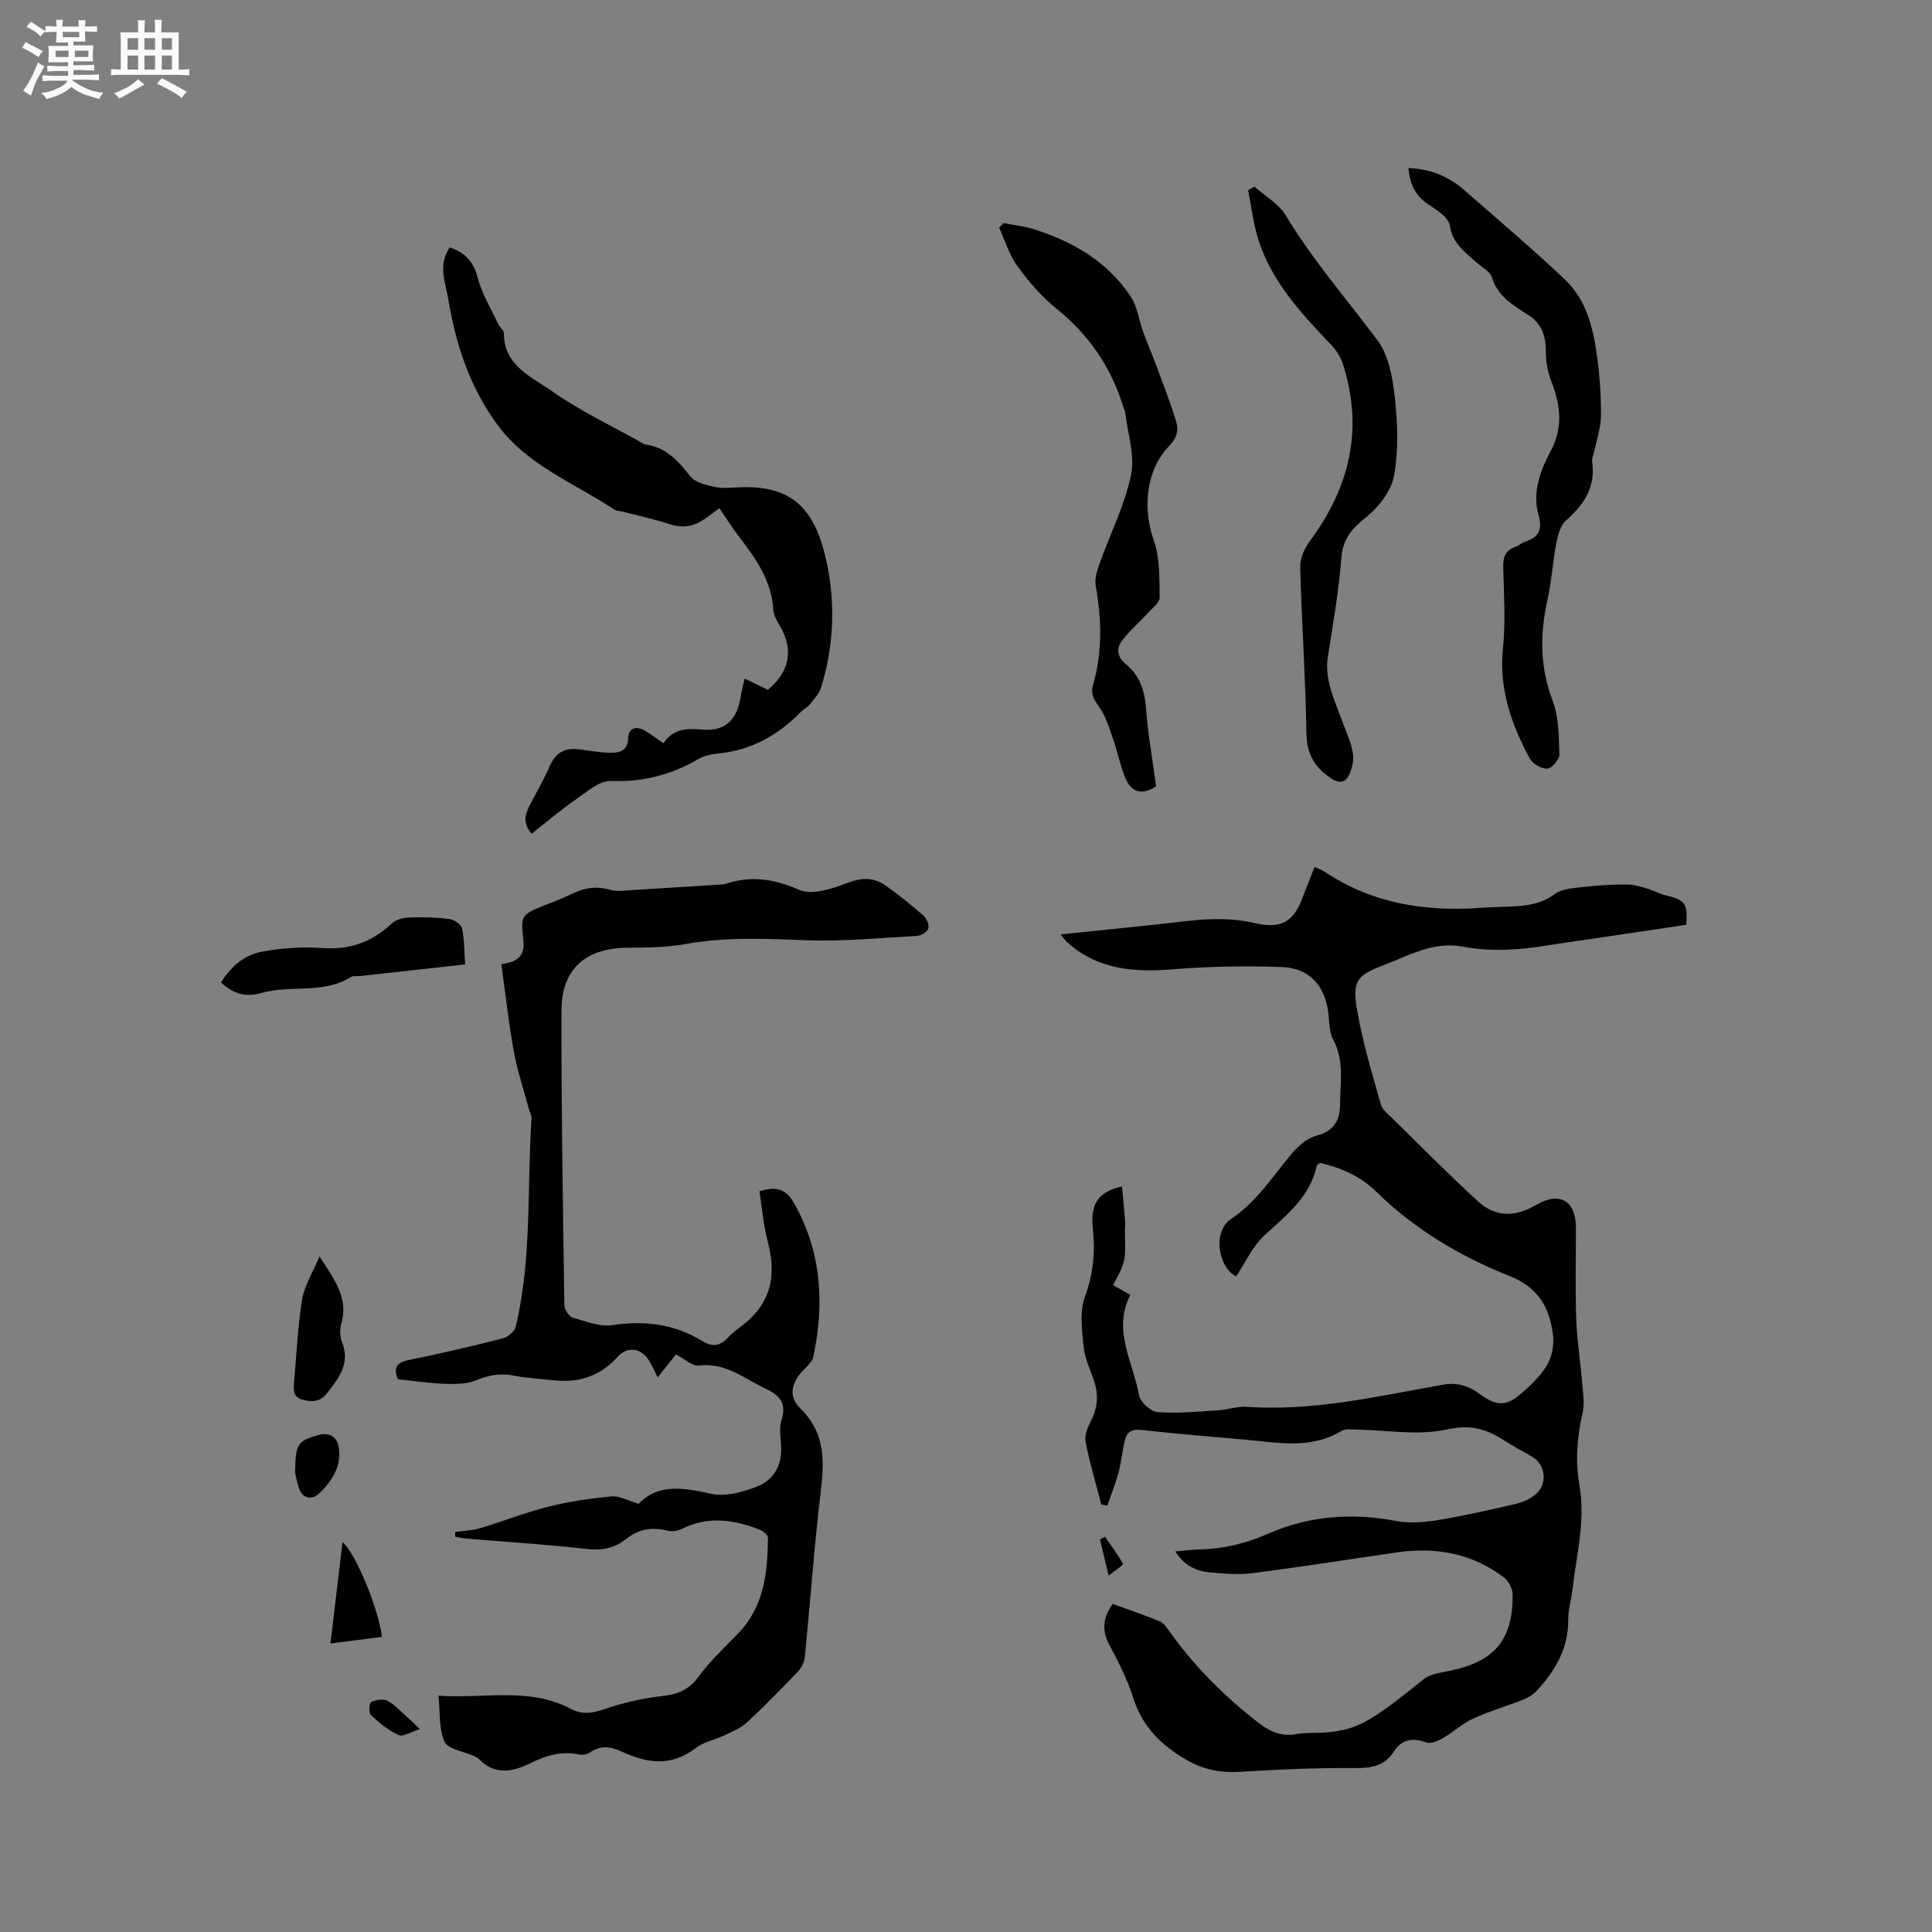 <svg enable-background="new 0 0 400 400" viewBox="0 0 400 400" xmlns="http://www.w3.org/2000/svg"><rect x="0" y="0" width="400" height="400" fill="#808080" stroke="none"/><path d="m6.8 9.5c.6.3 1.3.7 2.1 1.1-.4.4-.7.8-.9 1.2-.7-.4-1.3-.8-1.8-1.1s-1.1-.6-1.6-.8c.2-.4.5-.8.7-1.2.4.2.8.5 1.5.8zm.9 6.9c-.3.6-.5 1.1-.7 1.7s-.4 1.1-.6 1.7c-.6-.4-1.1-.7-1.6-1 .7-1 1.2-1.8 1.5-2.4.3-.5.6-1.1.8-1.7.3-.6.5-1.2.8-1.8.3.3.8.6 1.3.8-.7 1.3-1.2 2.2-1.5 2.7zm.1-11c.4.3 1 .7 1.7 1.1-.5.2-.8.6-1.1 1.1-.5-.6-1-1-1.4-1.2s-.9-.6-1.5-.8c.2-.4.5-.7.9-1.1.5.3.9.6 1.4.9zm10.5 13.1c1 .4 2 .6 3.1.7-.4.4-.7.8-.8 1.3-.9-.2-1.9-.6-3-.9-1-.4-2-.9-2.8-1.6-.5.4-1.1.9-1.9 1.3s-1.9.9-3.3 1.2c-.1-.3-.5-.8-1.1-1.3 1 0 2.1-.3 3.2-.8 1.2-.5 1.9-1 2.3-1.7h-3.2c-.4 0-1 0-2 .1v-1.2c1 0 1.7.1 2 .1h3.3v-1h-2.3c-.2 0-.9 0-2 .1v-1.2c1.2 0 1.9.1 2 .1h2.3v-.8h-4.1c0-.7.1-1.2.1-1.6 0-.5 0-1.1-.1-1.8h4.1v-.7h-2.5c0-.6.1-1.1.1-1.6v-.6h-.5c-.4 0-1 0-1.8.1v-1.3c1.2 0 1.9.1 2.1.1h.2c0-.3 0-.8-.1-1.4h1.4c0 .6-.1 1-.1 1.4h3.4c0-.4 0-.8-.1-1.3h1.5c0 .4-.1.9-.1 1.3.7 0 1.5 0 2.5-.1v1.2c-1 0-1.8-.1-2.5-.1v.6c0 .3 0 .8.1 1.5h-2.5v.8h4.1c0 .7-.1 1.3-.1 1.8s0 1 .1 1.5h-4.1v.8h1.4c.8 0 1.8 0 2.9-.1v1.2c-1 0-1.9-.1-2.8-.1h-1.5v1h3.2c.3 0 1 0 2.1-.1v1.2c-1.1 0-1.8-.1-2.1-.1h-3.4l-.1.1c1.4 1 2.4 1.5 3.4 1.9zm-4.1-6.7v-1.3h-2.7v1.3zm2.2-4.1v-1.1h-3.4v1.1zm1.9 4.1v-1.3h-2.8v1.3z" fill="#fafafb"/><path d="m37 6.7v2.3 5.4c1 0 1.8 0 2.2-.1v1.3c-.6 0-1.5-.1-2.5-.1h-11.9c-.7 0-1.3 0-1.8.1v-1.3c.5 0 1.1.1 2 .1v-5.2c0-1 0-1.8-.1-2.5h3.7c0-1.3 0-2.1-.1-2.5h1.5c0 .4-.1 1.3-.1 2.5h2.2c0-1.2 0-2.1-.1-2.6h1.5c0 .4-.1 1.3-.1 2.6zm-12.3 13.7c-.3-.4-.7-.8-1.1-1.1 1.1-.4 2.1-.9 2.9-1.3.8-.5 1.5-1 2.1-1.6.4.4.9.8 1.3 1.1-2.5 1.4-4.2 2.4-5.2 2.9zm3.9-10.1v-2.4h-2.2v2.4zm0 4.1v-2.9h-2.2v2.9zm3.5-4.1v-2.4h-2.2v2.4zm0 4.1v-2.9h-2.2v2.9zm.4 2.9 1-1.1c.6.3 1.4.7 2.5 1.3s2 1.1 2.7 1.5c-.4.4-.8.8-1.1 1.3-.8-.8-2.5-1.7-5.1-3zm3.1-7v-2.4h-2.1v2.4zm0 4.1v-2.9h-2.1v2.9z" fill="#fafafb"/><g fill="#000001"><path d="m230.4 332.08c3.18 1.16 6.47 2.27 9.68 3.58.78.32 1.39 1.2 1.92 1.94 5.27 7.4 11.6 13.75 18.8 19.27 2.28 1.75 4.72 2.71 7.68 2.15 1.55-.29 3.17-.21 4.75-.27 3.61-.14 6.73-.67 10.22-2.74 4.16-2.47 7.64-5.46 11.34-8.38 1.45-1.14 3.71-1.35 5.64-1.76 9.05-1.95 12.81-6.42 12.75-15.69-.01-1.23-.84-2.86-1.82-3.6-6.62-5.01-14.17-6.35-22.27-5.16-9.95 1.45-19.88 3.02-29.85 4.29-2.91.37-5.93.08-8.87-.19-2.8-.26-5.23-1.43-7.03-4.32 1.88-.16 3.41-.36 4.94-.4 5.07-.12 9.65-1.23 14.49-3.35 8.16-3.58 17.11-4.29 26.13-2.57 2.81.54 5.88.31 8.73-.15 5.42-.88 10.79-2.12 16.15-3.35 1.41-.32 2.86-.98 3.99-1.86 2.69-2.08 2.34-6.2-.53-7.9-1.91-1.13-3.9-2.15-5.76-3.36-3.69-2.4-7.03-3.4-11.93-2.31-6.03 1.34-12.63.11-18.99.02-.93-.01-2.05-.17-2.76.26-6.54 3.96-13.52 2.39-20.42 1.8-7.07-.61-14.15-1.21-21.2-1.99-1.92-.21-2.88.51-3.27 2.1-.56 2.24-.75 4.57-1.35 6.8-.62 2.3-1.53 4.52-2.31 6.78-.41-.08-.82-.16-1.24-.24-1.12-4.34-2.43-8.65-3.26-13.05-.26-1.38.55-3.1 1.24-4.49 1.36-2.75 1.43-5.44.45-8.28-.8-2.3-1.89-4.6-2.11-6.97-.32-3.4-.83-7.18.29-10.22 1.78-4.78 2.15-9.41 1.63-14.31-.52-4.95 1.18-7.43 6.05-8.51.22 2.42.46 4.78.64 7.15.06.84-.07 1.7-.04 2.54.14 5.87.15 5.87-2.45 10.73 1.08.61 2.16 1.23 3.58 2.04-3.77 7.23.55 13.87 1.8 20.77.25 1.4 2.42 3.38 3.83 3.48 4.15.32 8.36-.12 12.54-.37 1.98-.12 3.98-.85 5.92-.72 13.83.95 27.18-2.2 40.61-4.58 3.04-.54 5.4.28 7.67 1.94 3.34 2.45 5.3 2.63 8.4.01 2.08-1.77 4.16-3.75 5.53-6.07 1.02-1.73 1.46-4.2 1.2-6.22-.72-5.55-2.97-9.77-8.93-12.14-10.26-4.07-19.73-9.69-27.74-17.56-3.18-3.13-7.31-4.9-11.54-5.89-.4.33-.67.44-.7.6-1.4 6.47-6.26 10.21-10.81 14.38-2.47 2.27-3.94 5.63-5.88 8.53-3.79-1.95-4.87-9.33-1.12-11.84 5.39-3.6 8.69-8.9 12.7-13.66 1.34-1.59 3.24-3.18 5.17-3.68 3.63-.95 4.77-3.34 4.77-6.49 0-4.47.93-9.02-1.43-13.34-.82-1.49-.78-3.49-.97-5.27-.64-5.84-3.86-9.58-9.69-9.78-7.48-.26-15.02-.14-22.48.47-8.12.67-15.67.09-22.01-5.68-.37-.33-.64-.76-1.28-1.54 7-.73 13.58-1.41 20.16-2.09 3.69-.38 7.37-.96 11.07-1.06 2.91-.08 5.92.1 8.75.77 5.28 1.25 8.06.07 9.97-4.88.84-2.16 1.69-4.32 2.61-6.69.77.35 1.47.55 2.03.93 9.88 6.63 20.88 8.37 32.48 7.51 1.16-.09 2.33-.11 3.49-.16 4.08-.18 8.12 0 11.78-2.7 1.62-1.19 4.19-1.24 6.36-1.49 2.83-.34 5.7-.48 8.55-.48 1.4 0 2.83.45 4.2.85 1.31.38 2.54 1.1 3.86 1.41 3.96.93 4.54 1.65 4.22 6.09-6.62.98-13.31 1.98-19.99 2.97-2.83.42-5.66.79-8.49 1.26-5.97.98-11.86 1.42-17.95.27-5.87-1.11-11.15 1.92-16.46 3.95-5.03 1.92-6.22 3.12-5.38 8.46 1.08 6.86 3.17 13.56 5.04 20.27.33 1.2 1.65 2.17 2.63 3.13 5.82 5.71 11.53 11.52 17.55 17 3.49 3.18 7.59 3.26 11.75.8 5.06-3 8.45-1.08 8.46 4.69 0 6.26-.16 12.52.06 18.77.15 4.42.87 8.82 1.23 13.24.17 2.07.54 4.26.09 6.23-1.16 5.03-1.54 10.03-.64 15.12 1.26 7.15-.61 14.11-1.41 21.13-.25 2.21-.93 4.4-.92 6.6.03 5.92-2.69 10.53-6.5 14.67-.75.81-1.8 1.45-2.83 1.86-3.44 1.36-7.03 2.39-10.38 3.93-2.22 1.02-4.07 2.79-6.21 4.02-1.03.59-2.54 1.26-3.48.91-2.91-1.08-5.1-.61-6.78 1.98-2.14 3.3-5.28 3.35-8.84 3.33-7.6-.05-15.21.29-22.79.77-4.06.26-7.67-.4-11.23-2.46-5.22-3.03-9.13-6.88-11.02-12.82-1.18-3.71-2.94-7.28-4.81-10.71-1.71-3.1-1.62-5.79.58-8.76z"/><path d="m94.24 317.17c1.72-.24 3.49-.28 5.14-.77 4.76-1.42 9.4-3.26 14.2-4.47 4.26-1.07 8.66-1.7 13.03-2.12 1.6-.15 3.32.87 5.62 1.54 3.97-4.22 9.24-3.36 15.01-2.08 3 .67 6.7-.38 9.71-1.59 3.17-1.28 4.91-4.23 4.79-7.93-.06-1.91-.49-3.96.05-5.69 1.1-3.5-.27-5.14-3.29-6.56-4.43-2.08-8.28-5.46-13.79-4.77-1.37.17-2.97-1.4-4.76-2.32-1.15 1.45-2.37 2.98-3.79 4.77-.7-1.37-1.2-2.59-1.91-3.68-1.59-2.45-4.44-2.76-6.38-.59-3.54 3.98-7.94 5.42-13.12 4.87-2.73-.29-5.5-.42-8.19-.95-2.82-.57-5.29-.17-7.95.93-1.93.8-4.3.82-6.46.75-3.27-.12-6.53-.62-9.77-.95-1.02-2.49-.2-3.48 2.28-3.99 6.54-1.33 13.04-2.84 19.5-4.49 1.04-.27 2.4-1.45 2.63-2.44 3.36-14.16 2.31-28.67 3.25-43.03.04-.68-.38-1.39-.56-2.09-1.06-3.94-2.37-7.83-3.1-11.83-1.07-5.87-1.71-11.81-2.58-18.04-.25.05.41-.09 1.07-.23 2.57-.51 3.79-1.85 3.49-4.68-.57-5.33-.46-5.34 4.49-7.35 1.86-.76 3.77-1.43 5.56-2.33 2.57-1.28 5.11-1.65 7.94-.82 1.34.39 2.89.14 4.33.05 6.34-.37 12.67-.79 19.01-1.19.11-.01.22 0 .32-.03 5.32-1.84 10.16-1.17 15.43 1.16 2.65 1.17 6.86-.22 9.99-1.42 2.92-1.12 5.38-1.2 7.78.44 2.78 1.91 5.41 4.08 7.96 6.3.67.58 1.23 1.91 1.03 2.67-.19.69-1.47 1.49-2.3 1.54-7.69.43-15.41 1.2-23.09.9-8.39-.33-16.68-.7-25.01.81-3.82.69-7.79.73-11.7.74-8.74.02-13.83 4.29-13.85 12.97-.05 20.36.3 40.71.6 61.07.01.89.95 2.32 1.74 2.55 2.69.79 5.61 1.94 8.24 1.55 6.69-1 12.85-.23 18.6 3.32 2.03 1.25 3.69 1.04 5.29-.74.77-.86 1.72-1.58 2.66-2.27 6.07-4.48 7.52-10.32 5.61-17.45-.93-3.48-1.2-7.13-1.75-10.57 3.82-1.18 5.63-.25 7.22 2.57 5.66 10.09 6.26 20.71 3.92 31.72-.19.92-1.08 1.76-1.8 2.48-2.69 2.68-3.51 5.61-.92 8.14 5.05 4.92 5.07 10.52 4.31 16.86-1.39 11.57-2.2 23.21-3.36 34.82-.1 1.04-.77 2.19-1.52 2.97-3.37 3.52-6.78 7.02-10.36 10.34-1.27 1.18-3 1.91-4.6 2.68-2 .96-4.38 1.38-6.08 2.69-5.05 3.91-10.08 3.18-15.35.73-2.19-1.02-4.4-1.37-6.61.23-.59.43-1.66.5-2.43.34-3.63-.72-6.8.32-10.02 1.92-3.55 1.76-7.25 2.42-10.47-.94-.28-.29-.71-.47-1.09-.64-2.09-.96-5.29-1.37-6.04-2.96-1.23-2.61-.88-5.96-1.26-9.52 9.43.68 18.73-1.86 27.41 2.74 2.34 1.24 4.42.92 6.92.06 3.94-1.36 8.12-2.29 12.26-2.76 3.21-.36 5.38-1.4 7.33-4.06 2.35-3.22 5.34-5.98 8.13-8.87 5.38-5.56 6.08-12.58 6.17-19.75.01-.57-.93-1.41-1.6-1.68-5.34-2.13-10.71-2.94-16.17-.24-.88.43-2.11.65-3.02.41-3.23-.86-6.07-.32-8.65 1.75-2.46 1.97-5.11 2.38-8.29 2.01-8.21-.94-16.47-1.44-24.71-2.13-.78-.07-1.55-.26-2.32-.39.02-.33.01-.66 0-.99z"/><path d="m148.93 105.2c-1.24.91-2.29 1.76-3.42 2.49-2.17 1.41-4.41 1.66-6.95.81-3.2-1.06-6.52-1.75-9.79-2.6-.51-.13-1.12-.1-1.53-.37-8.33-5.52-18.08-9.19-24.25-17.58-5.62-7.65-8.6-16.46-10.13-25.77-.58-3.56-2.28-7.2.23-10.95 3.09 1 4.9 2.81 5.79 6.21.88 3.37 2.78 6.49 4.28 9.69.31.66 1.17 1.23 1.16 1.83-.02 6.77 5.75 9.06 9.96 12.03 5.85 4.13 12.44 7.21 18.72 10.74.18.1.37.26.56.29 4.33.55 6.86 3.42 9.4 6.64 1.01 1.27 3.27 1.76 5.06 2.15 1.62.35 3.38.15 5.07.08 10.19-.41 15.18 3.71 17.72 14.04 2.22 9.03 1.97 18.3-.78 27.32-.4 1.32-1.46 2.46-2.35 3.58-.51.65-1.35 1.03-1.94 1.63-4.74 4.84-10.33 7.92-17.19 8.56-1.34.13-2.79.45-3.94 1.12-5.62 3.28-11.5 4.81-18.13 4.55-2.4-.09-5.03 2.29-7.33 3.88-3.11 2.15-5.99 4.61-9.09 7.03-1.92-2.25-1.31-4.07-.37-5.89 1.4-2.73 2.96-5.39 4.18-8.2 1.29-2.95 3.42-3.77 6.39-3.33 2.09.31 4.19.66 6.29.67 1.86.01 3.43-.46 3.51-3.06.06-2.05 1.66-2.57 3.44-1.53 1.27.74 2.43 1.65 3.85 2.62 1.96-2.85 4.58-3.16 7.81-2.84 4.91.49 7.41-1.89 8.18-6.75.18-1.14.5-2.26.84-3.79 1.73.84 3.29 1.59 4.8 2.32 4.67-3.9 5.39-8.55 2.26-13.62-.54-.88-1.07-1.93-1.13-2.93-.36-5.94-3.53-10.52-6.99-15.01-1.46-1.89-2.74-3.95-4.19-6.06z"/><path d="m291.6 34.81c4.56.14 8.36 1.73 11.63 4.61 6.99 6.15 14.14 12.13 20.87 18.56 4.56 4.35 5.86 10.44 6.64 16.48.5 3.88.76 7.82.72 11.72-.03 2.33-.84 4.66-1.31 6.98-.17.82-.62 1.68-.51 2.46.75 5.21-1.66 8.83-5.39 12.11-1.15 1.01-1.69 2.99-2.01 4.62-.76 3.93-.99 7.97-1.86 11.87-1.58 7.1-1.58 13.91 1.08 20.87 1.3 3.41 1.28 7.4 1.39 11.15.03 1-1.59 2.87-2.5 2.9-1.23.04-3.06-1.02-3.65-2.13-3.79-7.05-6.38-14.36-5.53-22.7.57-5.56.19-11.23.06-16.84-.05-2.04.37-3.48 2.42-4.21.79-.28 1.46-.91 2.25-1.17 2.88-.93 3.42-2.63 2.62-5.53-1.29-4.66.37-9.14 2.51-13.12 2.71-5.04 2.02-9.7.11-14.63-.69-1.8-1.1-3.84-1.08-5.76.03-3.31-.71-5.95-3.68-7.86-3.07-1.98-6.3-3.81-7.5-7.79-.37-1.22-2.07-2.04-3.16-3.04-2.37-2.17-5-3.91-5.56-7.69-.24-1.63-2.63-3.19-4.36-4.3-2.77-1.79-3.89-4.24-4.2-7.56z"/><path d="m239.36 162.8c-2.99 1.99-5.2 1.19-6.41-1.81-1.09-2.7-1.65-5.6-2.62-8.35-.77-2.2-1.49-4.54-2.83-6.38-1.09-1.5-1.72-2.63-1.18-4.51 1.95-6.75 1.76-13.57.54-20.44-.25-1.41.22-3.07.73-4.48 2.2-6.17 5.25-12.14 6.57-18.48.86-4.1-.72-8.7-1.22-13.08-.04-.31-.24-.59-.33-.89-2.5-8.21-7.03-14.95-13.77-20.38-3.1-2.5-5.81-5.62-8.17-8.85-1.72-2.35-2.57-5.33-3.81-8.03.31-.31.62-.62.92-.93 2.11.42 4.28.64 6.32 1.28 8.06 2.56 15.17 6.68 19.95 13.86 1.44 2.16 1.77 5.04 2.69 7.55.9 2.46 1.95 4.87 2.86 7.33 1.35 3.66 2.76 7.3 3.91 11.02.57 1.85.13 3.5-1.45 5.12-4.83 4.94-5.53 12.96-3.18 19.55 1.3 3.64 1.13 7.86 1.22 11.82.02 1.01-1.44 2.1-2.32 3.07-1.83 1.99-3.92 3.78-5.53 5.93-1.16 1.55-.93 3.33.81 4.75 2.89 2.35 3.93 5.47 4.21 9.19.4 5.36 1.36 10.67 2.09 16.14z"/><path d="m259.69 38.62c2.21 1.97 5.06 3.56 6.52 5.99 5.55 9.21 12.56 17.27 18.96 25.81 2.36 3.14 3.17 7.82 3.62 11.92.58 5.34.78 10.91-.17 16.14-.57 3.14-3.13 6.47-5.72 8.55-2.91 2.33-4.84 4.37-5.16 8.31-.57 6.85-1.69 13.66-2.8 20.44-.79 4.82 1.27 8.9 2.81 13.15.82 2.28 1.88 4.52 2.33 6.87.28 1.43-.1 3.17-.72 4.53-.73 1.6-1.9 2.06-3.81.79-3.45-2.31-5-5.06-5.07-9.37-.18-11.43-.98-22.86-1.29-34.29-.05-1.77.83-3.85 1.91-5.31 8.39-11.26 11.31-23.48 6.84-37.05-.47-1.43-1.46-2.8-2.52-3.9-6.02-6.3-11.94-12.71-14.76-21.18-1.14-3.41-1.53-7.07-2.26-10.62.43-.27.86-.52 1.29-.78z"/><path d="m96.29 199.67c-7.49.83-14.61 1.62-21.74 2.41-.63.07-1.4-.12-1.88.18-5.78 3.66-12.58 1.57-18.7 3.36-2.89.84-5.65.26-8.2-2.22 1.97-3.26 4.81-5.67 8.4-6.35 4.1-.79 8.42-1.06 12.59-.76 5.72.42 10.31-1.3 14.41-5.15.88-.82 2.49-1.15 3.78-1.19 2.72-.1 5.47-.02 8.16.34.96.13 2.39 1.13 2.56 1.95.49 2.33.44 4.77.62 7.43z"/><path d="m66.15 260.12c2.98 4.72 6.09 8.54 4.51 13.96-.34 1.16-.3 2.66.14 3.77 1.77 4.39-.61 7.39-3.03 10.53-1.42 1.85-3.05 1.95-5.06 1.43-2.14-.56-1.96-2.14-1.82-3.76.52-5.68.74-11.4 1.66-17.01.49-2.89 2.21-5.59 3.6-8.92z"/><path d="m79.08 338.9c-3.55.46-6.86.88-10.66 1.37.85-7.15 1.66-13.98 2.49-20.98 2.66 2.14 7.43 13.66 8.17 19.61z"/><path d="m61.1 304.94c.07-5.97.46-6.55 4.59-7.77 2.5-.74 4.18.24 4.49 2.8.46 3.84-1.56 6.79-4.09 9.22-1.38 1.32-3.42 1.3-4.22-1.16-.41-1.29-.66-2.64-.77-3.09z"/><path d="m86.93 357.98c-1.75.54-3.41 1.67-4.39 1.24-2.13-.93-4.01-2.53-5.75-4.13-.47-.43-.36-2.47.03-2.67.97-.48 2.49-.76 3.36-.31 1.55.82 2.79 2.23 4.14 3.42.77.68 1.49 1.4 2.61 2.45z"/><path d="m229.53 326.21c-.7-2.94-1.24-5.21-1.78-7.48.34-.19.68-.39 1.02-.58 1.29 1.86 2.66 3.68 3.74 5.66.1.17-1.68 1.37-2.98 2.4z"/></g></svg>